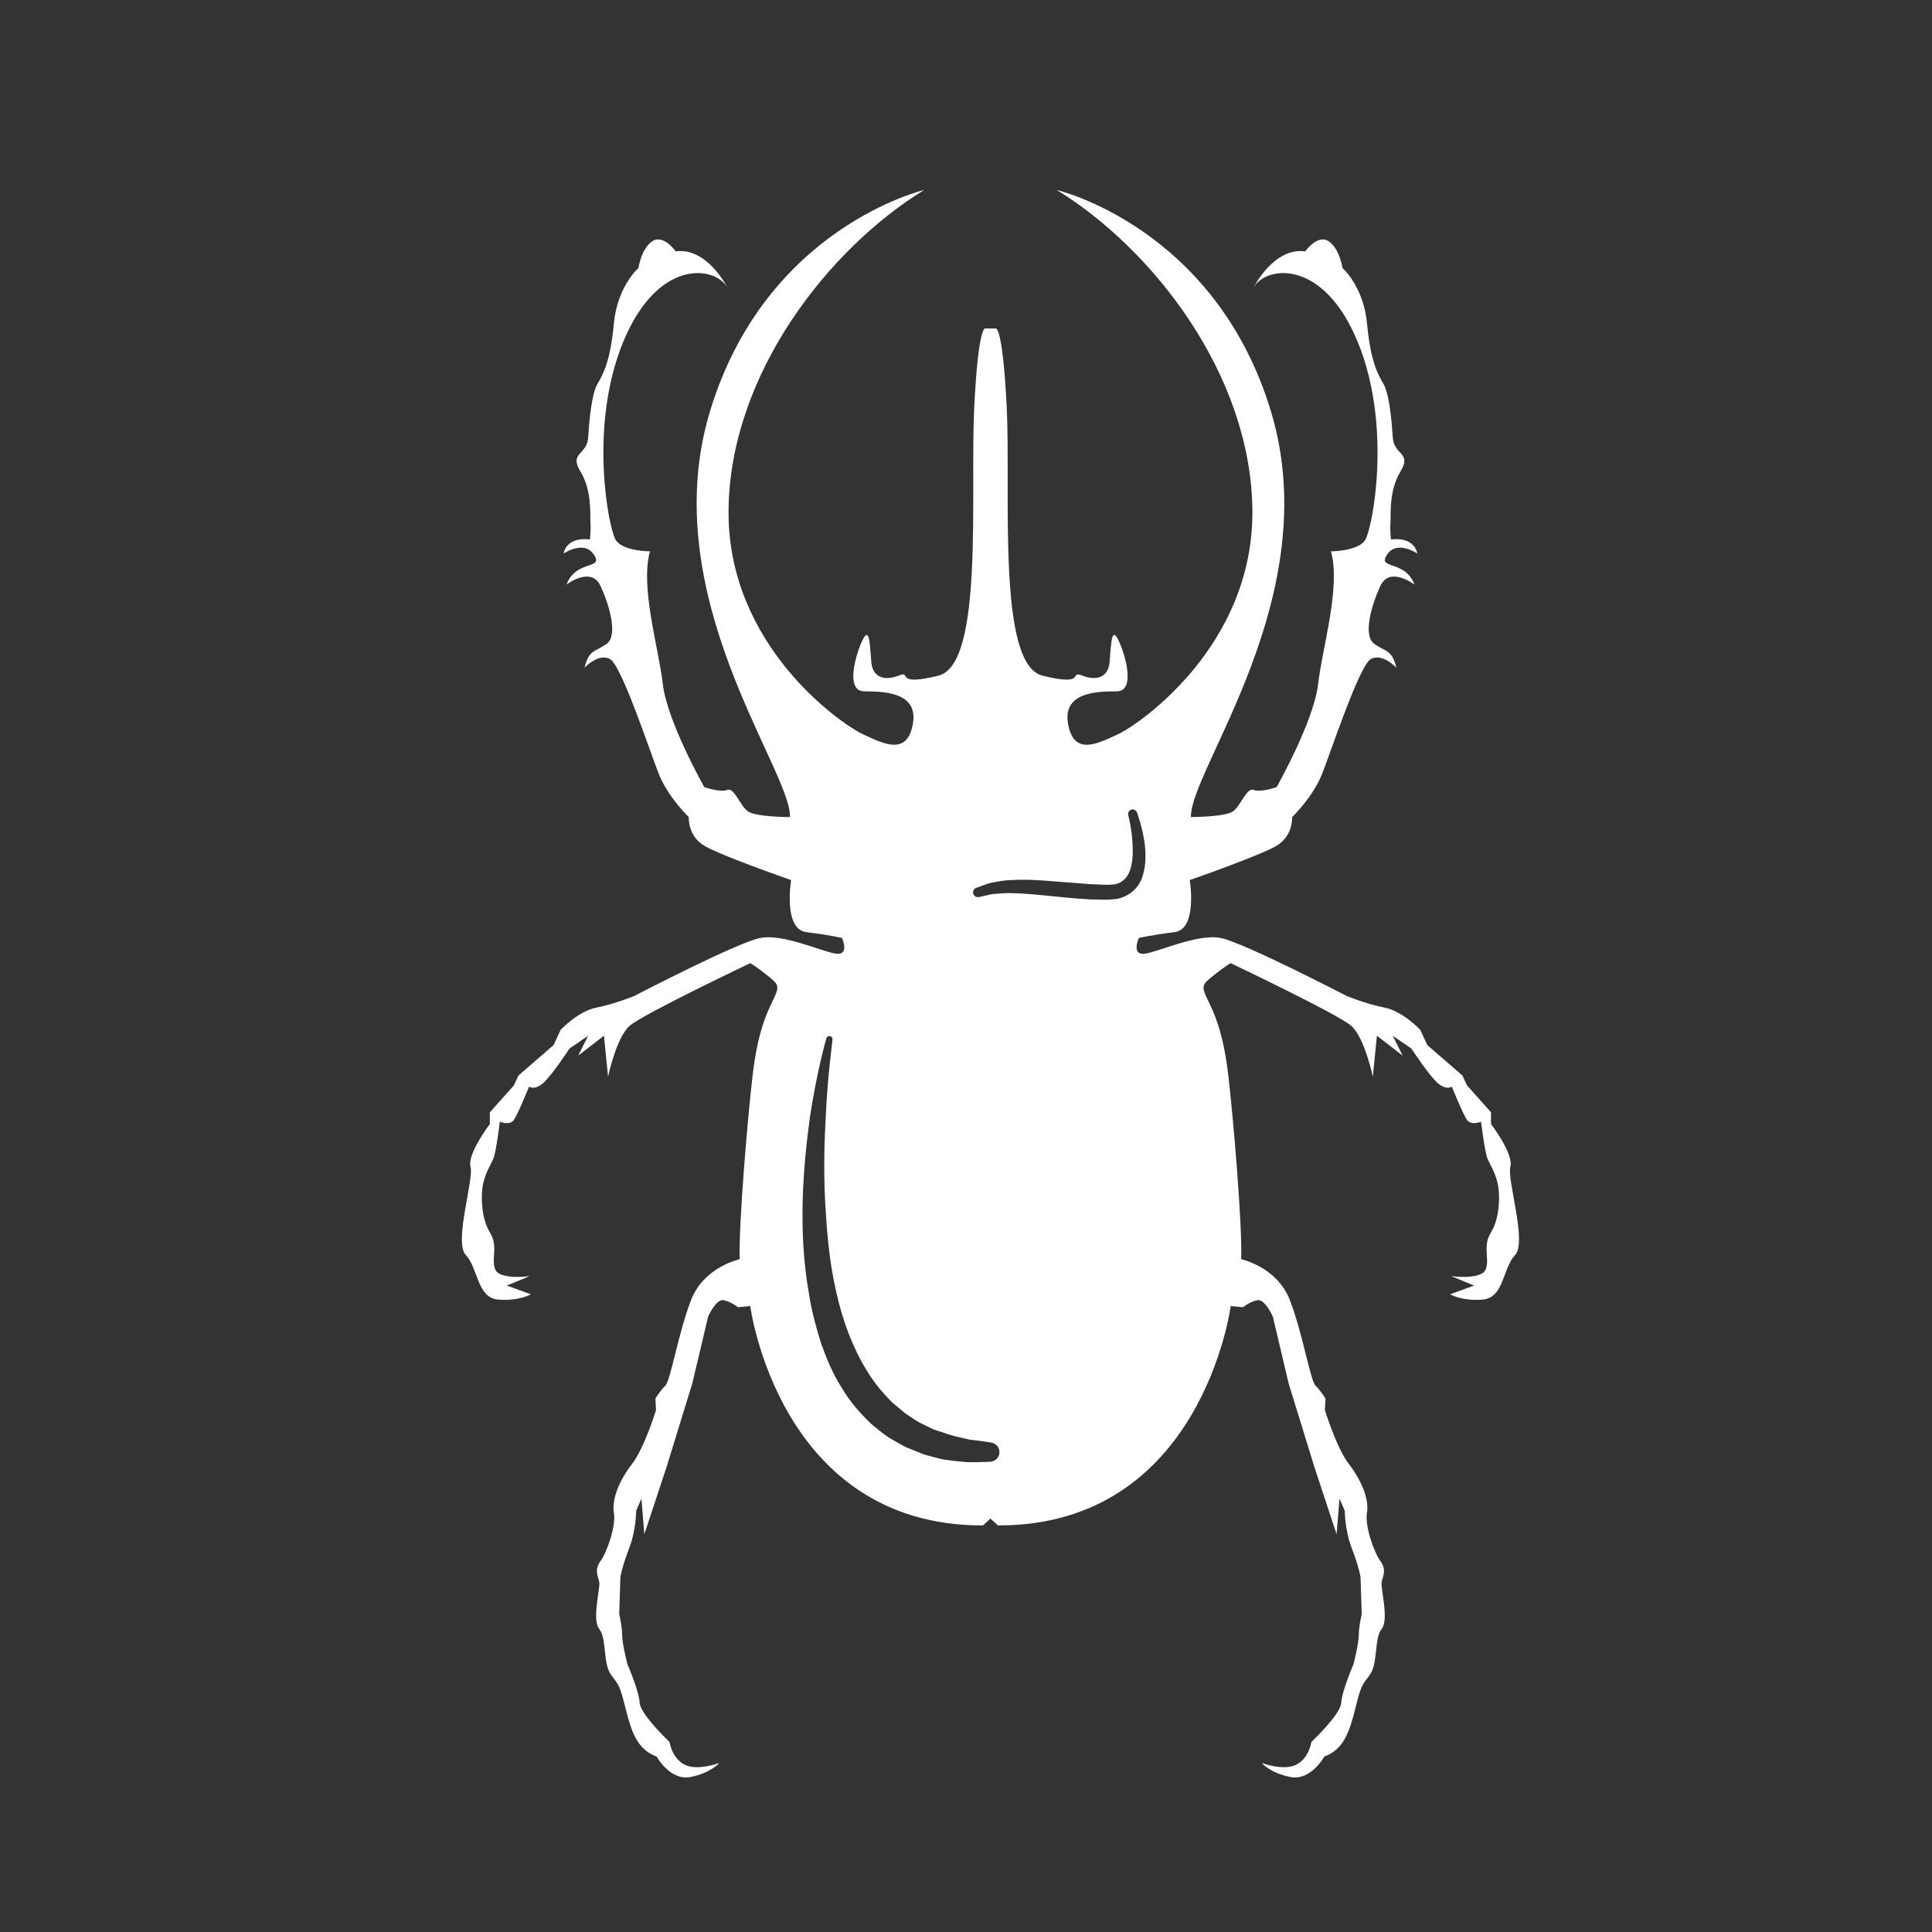 <svg fill="#FFFFFF" xmlns="http://www.w3.org/2000/svg" xmlns:xlink="http://www.w3.org/1999/xlink" version="1.1" x="0px" y="0px" viewBox="0 0 100 100" enable-background="new 0 0 100 100" xml:space="preserve"><rect x="0" y="0" width="100" height="100" fill="#333333" stroke="none"/><path d="M78.175,60.391c0.182-0.666-1-2.211-1-2.211v-0.605l-1.241-1.394l-0.242-0.515l-1.817-1.575l-0.363-0.787  c0,0-0.908-0.969-1.848-1.15c-0.938-0.182-1.968-0.605-1.968-0.605s-5.3-2.756-6.511-2.999s-3.301,0.757-3.967,0.817  s-0.272-0.817-0.272-0.817s0.636-0.151,1.847-0.303c1.212-0.152,0.788-2.695,0.788-2.695s3.664-1.272,4.513-1.787  c0.848-0.515,0.787-1.474,0.787-1.474s1.06-1.01,1.544-2.221s1.938-5.663,2.544-5.966c0.606-0.303,1.303,0.454,1.303,0.454  c-0.212-0.939-0.576-0.817-1.15-1.242c-0.576-0.424-0.152-1.968,0.332-2.998s1.757-0.061,1.757-0.061  c-0.485-1.302-1.938-0.757-1.423-1.544c0.514-0.788,1.574-0.061,1.574-0.061c-0.213-0.939-1.363-0.727-1.363-0.727  s-0.061-0.454-0.029-0.878c0.029-0.424-0.092-1.635,0.515-2.634s-0.333-0.848-0.394-1.757s-0.182-2.271-0.484-2.786  s-0.667-1.181-0.849-3.119s-1.272-2.877-1.272-2.877s-0.15-1.029-0.727-1.393c-0.574-0.364-1.2,0.53-1.2,0.53  c-1.627-0.222-2.661,1.849-2.661,1.849c0.665-1.109,3.623-1.479,5.396,2.883c1.775,4.362,0.74,9.612,0.37,10.203  s-1.774,0.592-1.774,0.592c0.518,1.849-0.443,4.954-0.666,6.876c-0.221,1.922-2.144,5.324-2.144,5.324s-0.813,0.295-1.183,0.148  c-0.37-0.147-0.666,0.813-1.076,1.109c-0.409,0.296-2.178,0.296-2.178,0.296c-0.073-2.44,7.024-11.46,4.141-20.999  s-11.09-11.46-11.09-11.46c4.953,3.032,10.055,9.538,10.129,16.562s-5.842,11.09-6.95,11.608s-2.292,1.109-2.588-0.518  s1.405-1.701,2.515-1.701s0.295-2.366,0-2.81c-0.296-0.444-0.297,0.592-0.371,1.331s-0.664,0.961-1.404,0.666s0.296,0.591-2.07,0  s-1.627-9.464-1.848-13.9c-0.223-4.437-0.592-4.066-0.592-4.066h-0.497c0,0-0.37-0.37-0.592,4.066s0.518,13.309-1.848,13.9  s-1.331-0.295-2.07,0s-1.331,0.074-1.405-0.666s-0.075-1.775-0.37-1.331s-1.109,2.81,0,2.81s2.81,0.074,2.514,1.701  s-1.479,1.035-2.588,0.518s-7.024-4.583-6.95-11.608s5.175-13.53,10.129-16.562c0,0-8.207,1.922-11.09,11.46  s4.214,18.559,4.14,20.999c0,0-1.768,0-2.178-0.296s-0.706-1.256-1.075-1.109s-1.183-0.148-1.183-0.148s-1.922-3.401-2.144-5.324  s-1.183-5.027-0.666-6.876c0,0-1.405,0-1.774-0.592s-1.405-5.841,0.37-10.203s4.732-3.992,5.397-2.883c0,0-1.035-2.07-2.662-1.849  c0,0-0.625-0.894-1.201-0.53s-0.727,1.393-0.727,1.393s-1.09,0.938-1.272,2.877s-0.545,2.604-0.848,3.119s-0.424,1.877-0.484,2.786  s-1,0.758-0.394,1.757s0.485,2.21,0.515,2.634s-0.03,0.878-0.03,0.878s-1.15-0.212-1.363,0.727c0,0,1.06-0.727,1.575,0.061  s-0.938,0.242-1.423,1.544c0,0,1.272-0.969,1.756,0.061s0.908,2.574,0.333,2.998s-0.939,0.303-1.151,1.242  c0,0,0.696-0.757,1.302-0.454s2.06,4.754,2.544,5.966s1.544,2.221,1.544,2.221s-0.061,0.959,0.787,1.474s4.512,1.787,4.512,1.787  s-0.424,2.543,0.788,2.695s1.847,0.303,1.847,0.303s0.394,0.878-0.272,0.817s-2.756-1.06-3.967-0.817s-6.51,2.999-6.51,2.999  s-1.029,0.424-1.968,0.605s-1.848,1.15-1.848,1.15l-0.363,0.787l-1.817,1.575l-0.242,0.515l-1.242,1.394v0.605  c0,0-1.181,1.545-0.999,2.211s-0.879,3.905-0.243,4.572s0.575,2.211,1.666,2.302s1.696-0.272,1.696-0.272l-1.242-0.454l1.181-0.484  c0,0-1.575,0.213-1.787-0.363s0.182-1.182-0.272-1.908s-0.484-1.969-0.333-2.574s0.363-0.878,0.515-1.241s0.333-1.908,0.333-1.908  s0.515,0.212,0.727-0.091s0.788-1.726,0.788-1.726s0.272,0.213,0.727-0.182s1.363-1.787,1.363-1.787l0.969-0.666l-0.515,1.029  l1.333-1.029l0.212,2.12c0,0,0.423-2.028,1.12-2.635s6.239-3.241,6.239-3.241s0.242,0.122,0.848,0.606s0.697,0.544,0.364,1.241  s-0.817,1.635-1.09,3.967s-0.727,7.784-0.667,9.51c0,0-1.848,0.392-2.514,2.104s-1.06,4.165-1.333,4.438s-0.515,0.666-0.515,0.666  l0.03,0.605c0,0-0.606,1.969-1.242,2.786s-1.06,1.817-0.938,2.514s-0.363,2.06-0.696,2.514s-0.122,0.787-0.061,1.09  s-0.394,1.938,0,2.423s0.182,1.787,0.606,2.362s0.454,0.544,0.757,1.756s0.605,2.12,1.605,2.483c0,0,0.697,1.271,1.757,1.06  s1.484-0.727,1.484-0.727s-1.121,0.424-1.787,0.091s-0.787-1.181-0.787-1.181s-1.514-1.424-1.544-2.029s-0.636-1.999-0.636-1.999  s-0.272-1.06-0.272-1.514s-0.151-1.06-0.151-1.06l0.061-1.938c0,0,0.091-0.544,0.454-1.483s0.363-1.938,0.363-1.938l0.272-0.636  l0.151,1.848l1.151-3.483l1.333-4.33l0.817-3.452c0,0,0.413-0.939,0.812-0.849s0.732,0.364,0.732,0.364l0.636-0.062  c0,0,1.483,11.387,12.052,11.356l0.382-0.356l0.383,0.356c10.569,0.03,12.052-11.356,12.052-11.356l0.637,0.062  c0,0,0.333-0.273,0.732-0.364s0.812,0.849,0.812,0.849l0.816,3.452l1.333,4.33l1.151,3.483l0.15-1.848l0.273,0.636  c0,0,0,0.999,0.363,1.938s0.453,1.483,0.453,1.483l0.062,1.938c0,0-0.151,0.605-0.151,1.06s-0.272,1.514-0.272,1.514  s-0.606,1.394-0.636,1.999c-0.031,0.605-1.545,2.029-1.545,2.029s-0.121,0.848-0.787,1.181s-1.787-0.091-1.787-0.091  s0.424,0.515,1.484,0.727c1.059,0.212,1.756-1.06,1.756-1.06c1-0.363,1.303-1.271,1.605-2.483s0.333-1.181,0.757-1.756  s0.212-1.878,0.606-2.362c0.394-0.484-0.062-2.12,0-2.423c0.061-0.303,0.271-0.636-0.062-1.09s-0.817-1.817-0.696-2.514  s-0.303-1.696-0.938-2.514s-1.241-2.786-1.241-2.786l0.029-0.605c0,0-0.242-0.394-0.514-0.666c-0.273-0.272-0.667-2.726-1.333-4.438  s-2.514-2.104-2.514-2.104c0.061-1.726-0.394-7.178-0.667-9.51c-0.272-2.332-0.756-3.27-1.09-3.967s-0.242-0.757,0.363-1.241  c0.606-0.484,0.848-0.606,0.848-0.606s5.543,2.634,6.239,3.241s1.12,2.635,1.12,2.635l0.212-2.12l1.333,1.029l-0.516-1.029  l0.97,0.666c0,0,0.908,1.393,1.362,1.787c0.455,0.395,0.727,0.182,0.727,0.182s0.576,1.423,0.788,1.726s0.727,0.091,0.727,0.091  s0.183,1.545,0.333,1.908c0.152,0.363,0.363,0.636,0.516,1.241c0.15,0.605,0.121,1.848-0.334,2.574  c-0.453,0.727-0.061,1.332-0.271,1.908c-0.213,0.576-1.787,0.363-1.787,0.363l1.181,0.484l-1.241,0.454c0,0,0.605,0.363,1.695,0.272  c1.091-0.091,1.029-1.635,1.666-2.302S77.993,61.057,78.175,60.391z M51.264,75.659c0,0-0.43,0.027-1.194,0.024  c-0.38-0.043-0.851-0.064-1.383-0.17c-0.264-0.07-0.544-0.145-0.84-0.223c-0.287-0.115-0.588-0.236-0.903-0.363  c-0.308-0.143-0.609-0.335-0.932-0.515c-0.305-0.205-0.604-0.446-0.903-0.697c-0.562-0.54-1.122-1.156-1.539-1.883  c-0.458-0.706-0.786-1.498-1.073-2.307c-0.256-0.815-0.482-1.651-0.615-2.495c-0.611-3.377-0.292-6.749,0.04-9.216  c0.38-2.474,0.851-4.072,0.851-4.073c0.025-0.086,0.116-0.136,0.202-0.11c0.077,0.023,0.125,0.101,0.115,0.179  c0,0-0.046,0.407-0.127,1.121c-0.08,0.714-0.173,1.737-0.228,2.965c-0.067,1.225-0.104,2.655-0.032,4.177  c0.082,1.519,0.202,3.134,0.557,4.688c0.329,1.558,0.89,3.042,1.645,4.242c0.366,0.611,0.815,1.116,1.259,1.572  c0.243,0.203,0.479,0.4,0.708,0.592c0.252,0.158,0.483,0.334,0.728,0.468c0.252,0.122,0.494,0.238,0.723,0.35  c0.245,0.082,0.477,0.16,0.695,0.234c0.439,0.146,0.847,0.215,1.176,0.297c0.677,0.073,1.071,0.144,1.071,0.144l0.057,0.01  c0.271,0.049,0.452,0.309,0.403,0.58C51.683,75.479,51.488,75.646,51.264,75.659z M57.618,46.547  c-0.462,0.051-0.759,0.002-1.149,0.008c-1.521-0.08-2.959-0.308-4.028-0.323c-0.269-0.013-0.51-0.003-0.719,0.019  c-0.212,0.015-0.4,0.021-0.541,0.067c-0.293,0.065-0.461,0.102-0.461,0.102l-0.052,0.011c-0.134,0.03-0.266-0.055-0.296-0.189  c-0.027-0.123,0.043-0.245,0.158-0.287c0,0,0.186-0.067,0.512-0.185c0.164-0.07,0.367-0.098,0.601-0.138  c0.235-0.052,0.5-0.078,0.785-0.082c0.576-0.036,1.233-0.005,1.927,0.053c0.682,0.052,1.408,0.108,2.136,0.164  c0.346,0.003,0.788,0.054,1.048,0.018c0.306-0.004,0.526-0.133,0.695-0.307c0.35-0.366,0.404-1.023,0.396-1.527  c-0.008-0.522-0.071-0.969-0.128-1.276c-0.058-0.31-0.103-0.479-0.104-0.479c-0.034-0.127,0.041-0.257,0.168-0.292  c0.119-0.032,0.244,0.037,0.287,0.15c0,0,0.068,0.182,0.159,0.5c0.087,0.321,0.213,0.781,0.262,1.365  c0.026,0.291,0.024,0.615-0.024,0.966c-0.063,0.344-0.152,0.746-0.456,1.085C58.507,46.304,58.042,46.534,57.618,46.547z"></path></svg>